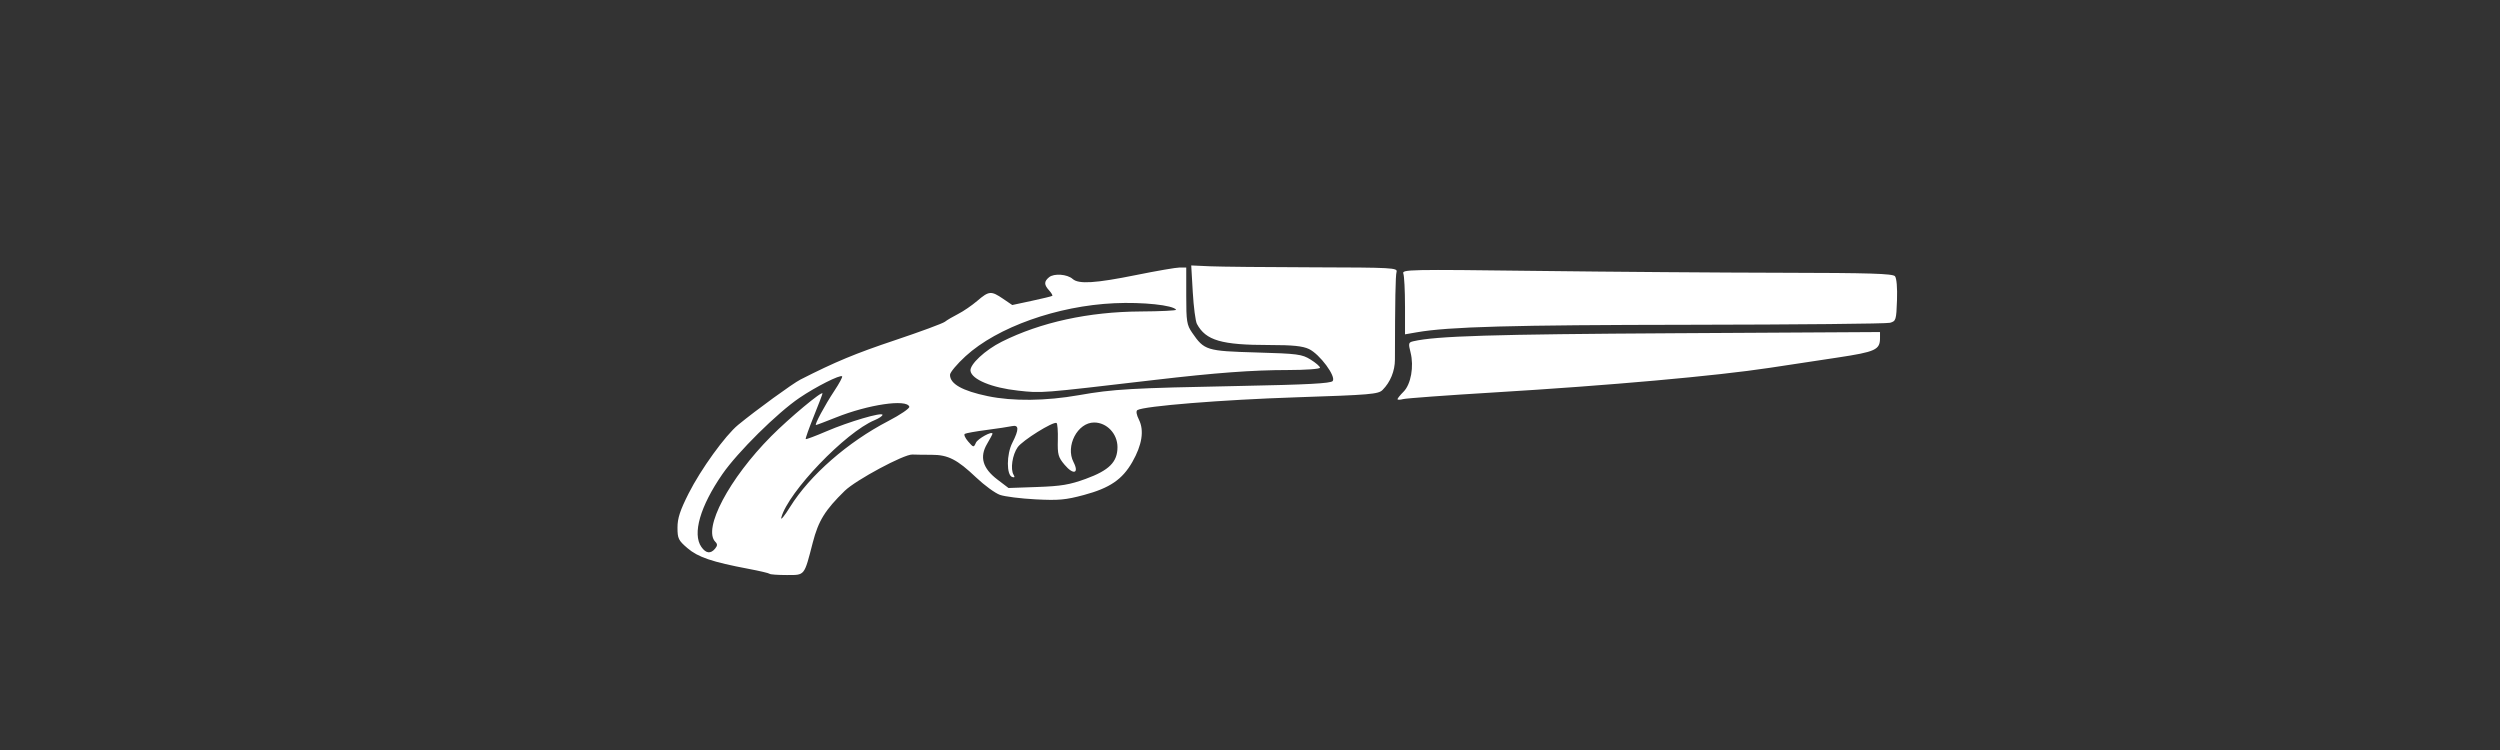 <?xml version="1.0" encoding="UTF-8" standalone="no"?>
<!-- Created with Inkscape (http://www.inkscape.org/) -->
<svg id="svg3336" xmlns:rdf="http://www.w3.org/1999/02/22-rdf-syntax-ns#" xmlns="http://www.w3.org/2000/svg" height="375" viewBox="0 0 1250 375" width="1250" version="1.1" xmlns:cc="http://creativecommons.org/ns#" xmlns:dc="http://purl.org/dc/elements/1.1/">
 <rect x="0" y="0" width="1250" height="375" fill="#333333" stroke="none"/>
 <path id="path3346" fill="#fff" d="m384.81 286.9c-0.331-0.331-5.065-1.444-10.521-2.473-18.179-3.43-25.276-5.831-30.532-10.33-4.563-3.906-5.012-4.83-5.012-10.316 0-4.65 1.274-8.551 5.584-17.09 6.076-12.039 18.301-28.967 24.74-34.256 9.017-7.407 27.279-20.689 31.163-22.665 17.448-8.879 27.364-13.003 47.385-19.708 12.617-4.225 23.798-8.363 24.847-9.195 1.049-0.832 4.022-2.584 6.607-3.894 2.586-1.309 6.894-4.258 9.574-6.552 5.84-4.998 6.923-5.086 12.876-1.041l4.606 3.13 9.746-2.087c5.36-1.148 9.977-2.272 10.259-2.497 0.282-0.225-0.421-1.442-1.562-2.704-2.608-2.881-2.618-4.465-0.044-6.601 2.461-2.042 9.103-1.554 11.817 0.868 2.989 2.668 11.379 2.143 31.777-1.988 10.183-2.062 19.974-3.75 21.758-3.75h3.243v14.154c0 12.819 0.278 14.558 2.944 18.438 6.077 8.842 7.15 9.173 32.053 9.888 20.786 0.597 22.861 0.868 27.191 3.56 2.578 1.603 4.688 3.431 4.688 4.062 0 0.637-7.099 1.154-15.938 1.161-17.837 0.014-36.089 1.366-66.562 4.931-58.287 6.817-56.402 6.67-68.469 5.365-13.122-1.419-23.151-5.578-23.779-9.864-0.467-3.181 7.298-10.427 15.641-14.598 19.454-9.726 43.482-14.967 69.3-15.116 10.075-0.058 18.107-0.447 17.849-0.865-1.417-2.293-16.661-3.903-30.847-3.257-28.524 1.297-58.521 11.969-74.383 26.463-4.297 3.926-7.812 8.129-7.812 9.34 0 4.532 6.144 8.001 18.877 10.657 12.487 2.605 29.009 2.43 45.542-0.484 17.306-3.049 25.946-3.542 80.908-4.616 33.508-0.654 45.029-1.267 46.007-2.446 1.857-2.238-6.442-13.446-11.858-16.017-3.18-1.5-8.1-2-19.81-2-23.951 0-31.744-2.268-36.199-10.538-0.715-1.327-1.648-8.451-2.073-15.831l-0.78-13.42 9.38 0.42c5.156 0.228 28.397 0.462 51.647 0.519 39.64 0.097 42.232 0.24 41.637 2.291-0.536 1.847-0.761 13.979-0.813 43.849-0.01 5.694-2.286 11.278-6.187 15.18-2.123 2.123-6.031 2.454-43.371 3.681-36.874 1.211-75.938 4.36-79.214 6.384-0.766 0.473-0.467 2.303 0.788 4.819 2.683 5.378 1.551 12.612-3.304 21.111-5.008 8.768-11.261 13.032-24.215 16.514-9.189 2.469-12.629 2.781-24.154 2.185-7.392-0.382-15.408-1.388-17.815-2.236-2.406-0.848-7.753-4.748-11.881-8.667-9.536-9.053-14.077-11.376-22.235-11.374-3.58 0.001-7.953-0.058-9.718-0.132-4.175-0.173-28.27 12.766-33.774 18.138-9.864 9.626-13.17 14.973-15.99 25.861-4.383 16.924-3.842 16.25-13.042 16.25-4.369 0-8.214-0.271-8.545-0.602zm-27.271-12.576c1.212-1.46 1.249-2.279 0.153-3.375-6.448-6.448 6.888-31.688 27.928-52.857 9.041-9.096 25.625-22.919 25.625-21.358 0 0.345-1.975 5.528-4.39 11.517-2.414 5.989-4.211 11.068-3.992 11.287 0.219 0.219 4.866-1.524 10.327-3.873 11.243-4.836 28.054-9.771 28.054-8.235 0 0.56-1.758 1.747-3.907 2.637-14.59 6.043-43.219 35.9-46.684 48.685-0.466 1.719 1.518-0.675 4.408-5.318 9.842-15.815 28.78-32.376 49.067-42.908 6.079-3.156 10.794-6.372 10.529-7.182-1.286-3.923-20.48-1.101-36.706 5.396-5.168 2.069-9.647 3.763-9.953 3.763-0.906 0 4.46-9.986 9.211-17.142 2.427-3.655 4.163-6.895 3.858-7.2-0.95-0.95-13.103 5.179-21.336 10.761-11.124 7.541-30.93 27.141-38.516 38.114-11.132 16.103-15.114 29.888-10.526 36.439 2.279 3.254 4.613 3.543 6.848 0.85zm185.3-34.879c11.731-4.274 15.901-8.44 15.901-15.885 0-6.694-5.322-12.308-11.668-12.308-8.299 0-14.453 11.79-10.322 19.777 2.957 5.719-0.031 6.624-4.461 1.351-3.196-3.804-3.552-5.112-3.371-12.378 0.111-4.469-0.185-8.303-0.658-8.519-1.753-0.804-16.967 8.686-19.398 12.099-2.685 3.771-3.77 11.05-2.06 13.817 0.71 1.149 0.489 1.497-0.7 1.105-2.918-0.962-2.873-11.348 0.073-17.124 3.425-6.714 3.354-9.1-0.247-8.305-1.547 0.341-7.229 1.198-12.628 1.904-5.398 0.706-10.299 1.582-10.89 1.948-0.591 0.365 0.16 2.085 1.669 3.821 2.67 3.07 2.775 3.088 3.865 0.646 0.928-2.08 8.297-6.098 8.297-4.523 0 0.269-1.211 2.542-2.692 5.051-3.869 6.558-2.236 12.224 5.139 17.838l5.572 4.241 14.428-0.506c11.896-0.418 16.134-1.128 24.151-4.049zm155.91-39.86c0-0.393 1.361-2.075 3.025-3.739 3.686-3.686 5.28-12.617 3.501-19.623-1.164-4.585-1.05-5.033 1.417-5.601 11.414-2.627 39.264-3.478 131.12-4.008l102.19-0.59v3.002c0 5.869-2.194 6.876-21.25 9.753-9.969 1.505-25.156 3.803-33.75 5.107-26.998 4.096-80.114 8.842-138.12 12.341-23.375 1.41-43.766 2.903-45.312 3.317-1.547 0.414-2.812 0.432-2.812 0.04zm3.75-46.521c0-7.756-0.375-15.08-0.834-16.276-0.789-2.055 2.855-2.128 66.562-1.338 37.068 0.46 92.259 0.878 122.65 0.929 44.087 0.075 55.525 0.426 56.615 1.74 0.818 0.986 1.22 5.809 1.001 12.027-0.347 9.873-0.518 10.423-3.49 11.247-1.719 0.476-46.747 0.922-100.06 0.99-89.308 0.115-120.45 0.971-136.5 3.754l-5.938 1.03v-14.102z"/>
</svg>
